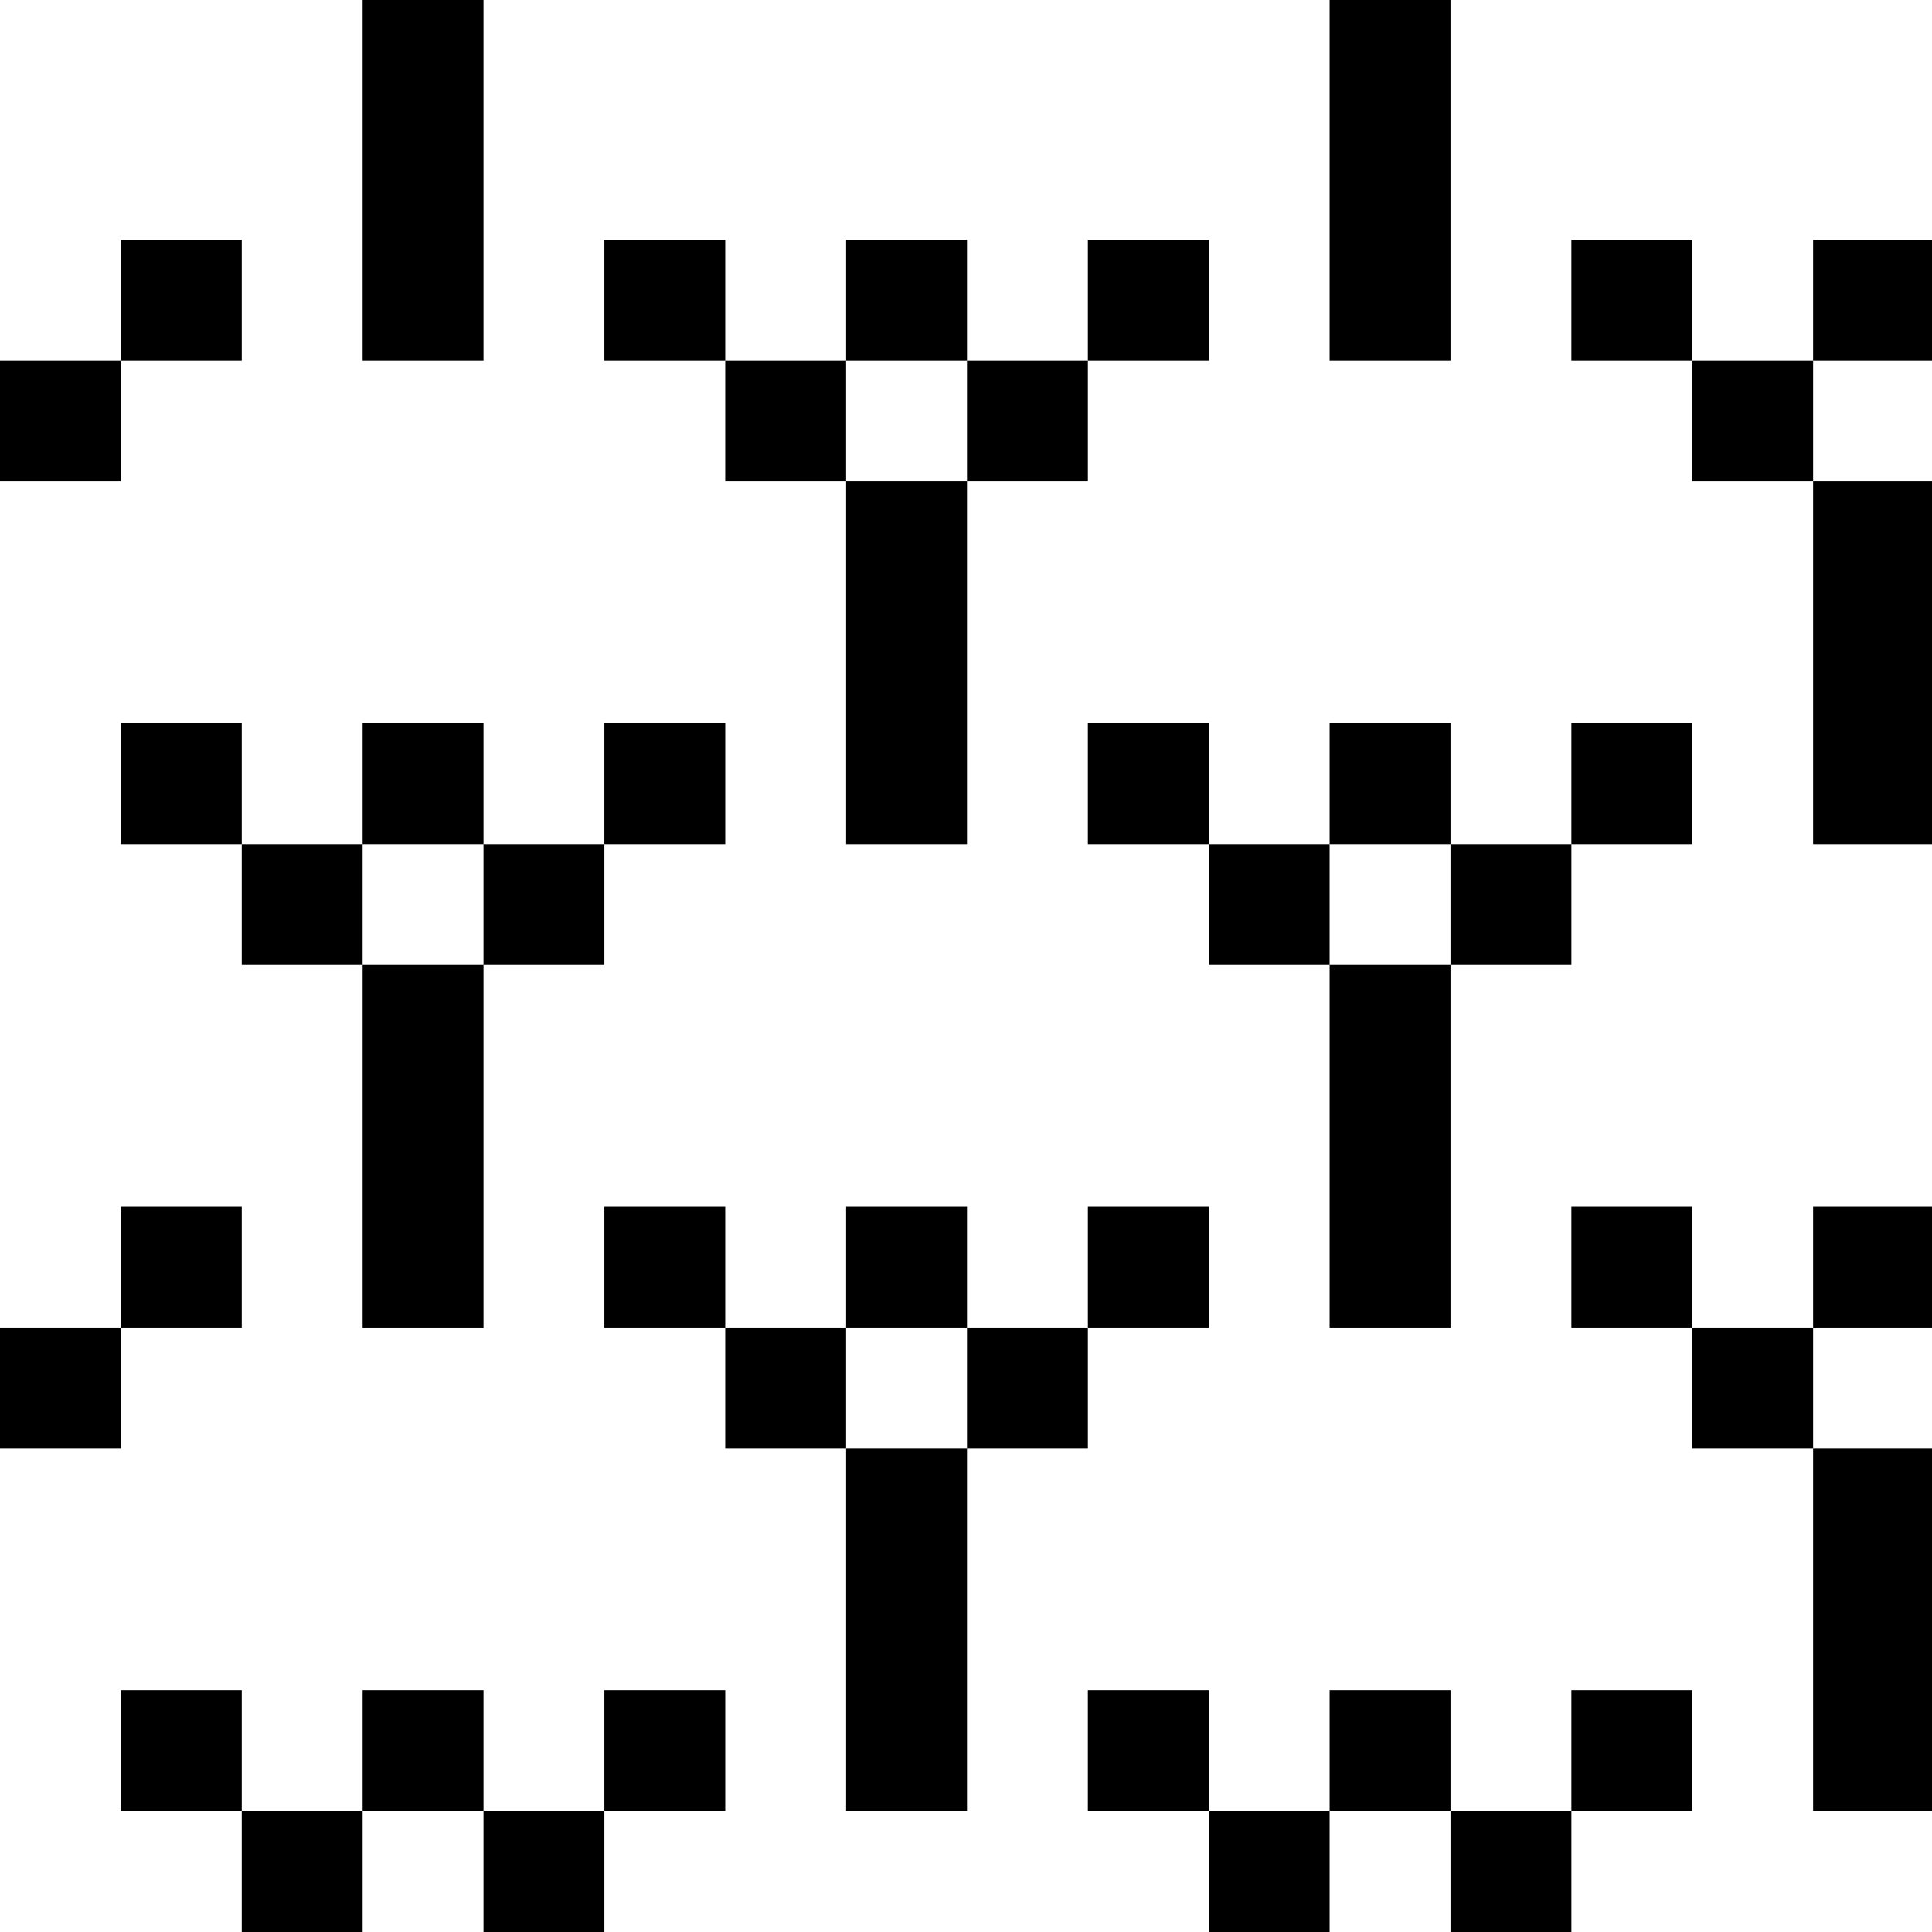<?xml version="1.0" standalone="no"?>
<!DOCTYPE svg PUBLIC "-//W3C//DTD SVG 20010904//EN"
 "http://www.w3.org/TR/2001/REC-SVG-20010904/DTD/svg10.dtd">
<svg version="1.0" xmlns="http://www.w3.org/2000/svg"
 width="468pt" height="468pt" viewBox="0 0 468 468"
 preserveAspectRatio="xMidYMid meet">
<g transform="translate(0,468) scale(0.366,-0.366)"
fill="#000000" stroke="none">
<path d="M240 1160 l0 -120 40 0 40 0 0 120 0 120 -40 0 -40 0 0 -120z"/>
<path d="M880 1160 l0 -120 40 0 40 0 0 120 0 120 -40 0 -40 0 0 -120z"/>
<path d="M80 1080 l0 -40 -40 0 -40 0 0 -40 0 -40 40 0 40 0 0 40 0 40 40 0
40 0 0 40 0 40 -40 0 -40 0 0 -40z"/>
<path d="M400 1080 l0 -40 40 0 40 0 0 -40 0 -40 40 0 40 0 0 -120 0 -120 40
0 40 0 0 120 0 120 40 0 40 0 0 40 0 40 40 0 40 0 0 40 0 40 -40 0 -40 0 0
-40 0 -40 -40 0 -40 0 0 40 0 40 -40 0 -40 0 0 -40 0 -40 -40 0 -40 0 0 40 0
40 -40 0 -40 0 0 -40z m240 -80 l0 -40 -40 0 -40 0 0 40 0 40 40 0 40 0 0 -40z"/>
<path d="M1040 1080 l0 -40 40 0 40 0 0 -40 0 -40 40 0 40 0 0 -120 0 -120 40
0 40 0 0 120 0 120 -40 0 -40 0 0 40 0 40 40 0 40 0 0 40 0 40 -40 0 -40 0 0
-40 0 -40 -40 0 -40 0 0 40 0 40 -40 0 -40 0 0 -40z"/>
<path d="M80 760 l0 -40 40 0 40 0 0 -40 0 -40 40 0 40 0 0 -120 0 -120 40 0
40 0 0 120 0 120 40 0 40 0 0 40 0 40 40 0 40 0 0 40 0 40 -40 0 -40 0 0 -40
0 -40 -40 0 -40 0 0 40 0 40 -40 0 -40 0 0 -40 0 -40 -40 0 -40 0 0 40 0 40
-40 0 -40 0 0 -40z m240 -80 l0 -40 -40 0 -40 0 0 40 0 40 40 0 40 0 0 -40z"/>
<path d="M720 760 l0 -40 40 0 40 0 0 -40 0 -40 40 0 40 0 0 -120 0 -120 40 0
40 0 0 120 0 120 40 0 40 0 0 40 0 40 40 0 40 0 0 40 0 40 -40 0 -40 0 0 -40
0 -40 -40 0 -40 0 0 40 0 40 -40 0 -40 0 0 -40 0 -40 -40 0 -40 0 0 40 0 40
-40 0 -40 0 0 -40z m240 -80 l0 -40 -40 0 -40 0 0 40 0 40 40 0 40 0 0 -40z"/>
<path d="M80 440 l0 -40 -40 0 -40 0 0 -40 0 -40 40 0 40 0 0 40 0 40 40 0 40
0 0 40 0 40 -40 0 -40 0 0 -40z"/>
<path d="M400 440 l0 -40 40 0 40 0 0 -40 0 -40 40 0 40 0 0 -120 0 -120 40 0
40 0 0 120 0 120 40 0 40 0 0 40 0 40 40 0 40 0 0 40 0 40 -40 0 -40 0 0 -40
0 -40 -40 0 -40 0 0 40 0 40 -40 0 -40 0 0 -40 0 -40 -40 0 -40 0 0 40 0 40
-40 0 -40 0 0 -40z m240 -80 l0 -40 -40 0 -40 0 0 40 0 40 40 0 40 0 0 -40z"/>
<path d="M1040 440 l0 -40 40 0 40 0 0 -40 0 -40 40 0 40 0 0 -120 0 -120 40
0 40 0 0 120 0 120 -40 0 -40 0 0 40 0 40 40 0 40 0 0 40 0 40 -40 0 -40 0 0
-40 0 -40 -40 0 -40 0 0 40 0 40 -40 0 -40 0 0 -40z"/>
<path d="M80 120 l0 -40 40 0 40 0 0 -40 0 -40 40 0 40 0 0 40 0 40 40 0 40 0
0 -40 0 -40 40 0 40 0 0 40 0 40 40 0 40 0 0 40 0 40 -40 0 -40 0 0 -40 0 -40
-40 0 -40 0 0 40 0 40 -40 0 -40 0 0 -40 0 -40 -40 0 -40 0 0 40 0 40 -40 0
-40 0 0 -40z"/>
<path d="M720 120 l0 -40 40 0 40 0 0 -40 0 -40 40 0 40 0 0 40 0 40 40 0 40
0 0 -40 0 -40 40 0 40 0 0 40 0 40 40 0 40 0 0 40 0 40 -40 0 -40 0 0 -40 0
-40 -40 0 -40 0 0 40 0 40 -40 0 -40 0 0 -40 0 -40 -40 0 -40 0 0 40 0 40 -40
0 -40 0 0 -40z"/>
</g>
</svg>
